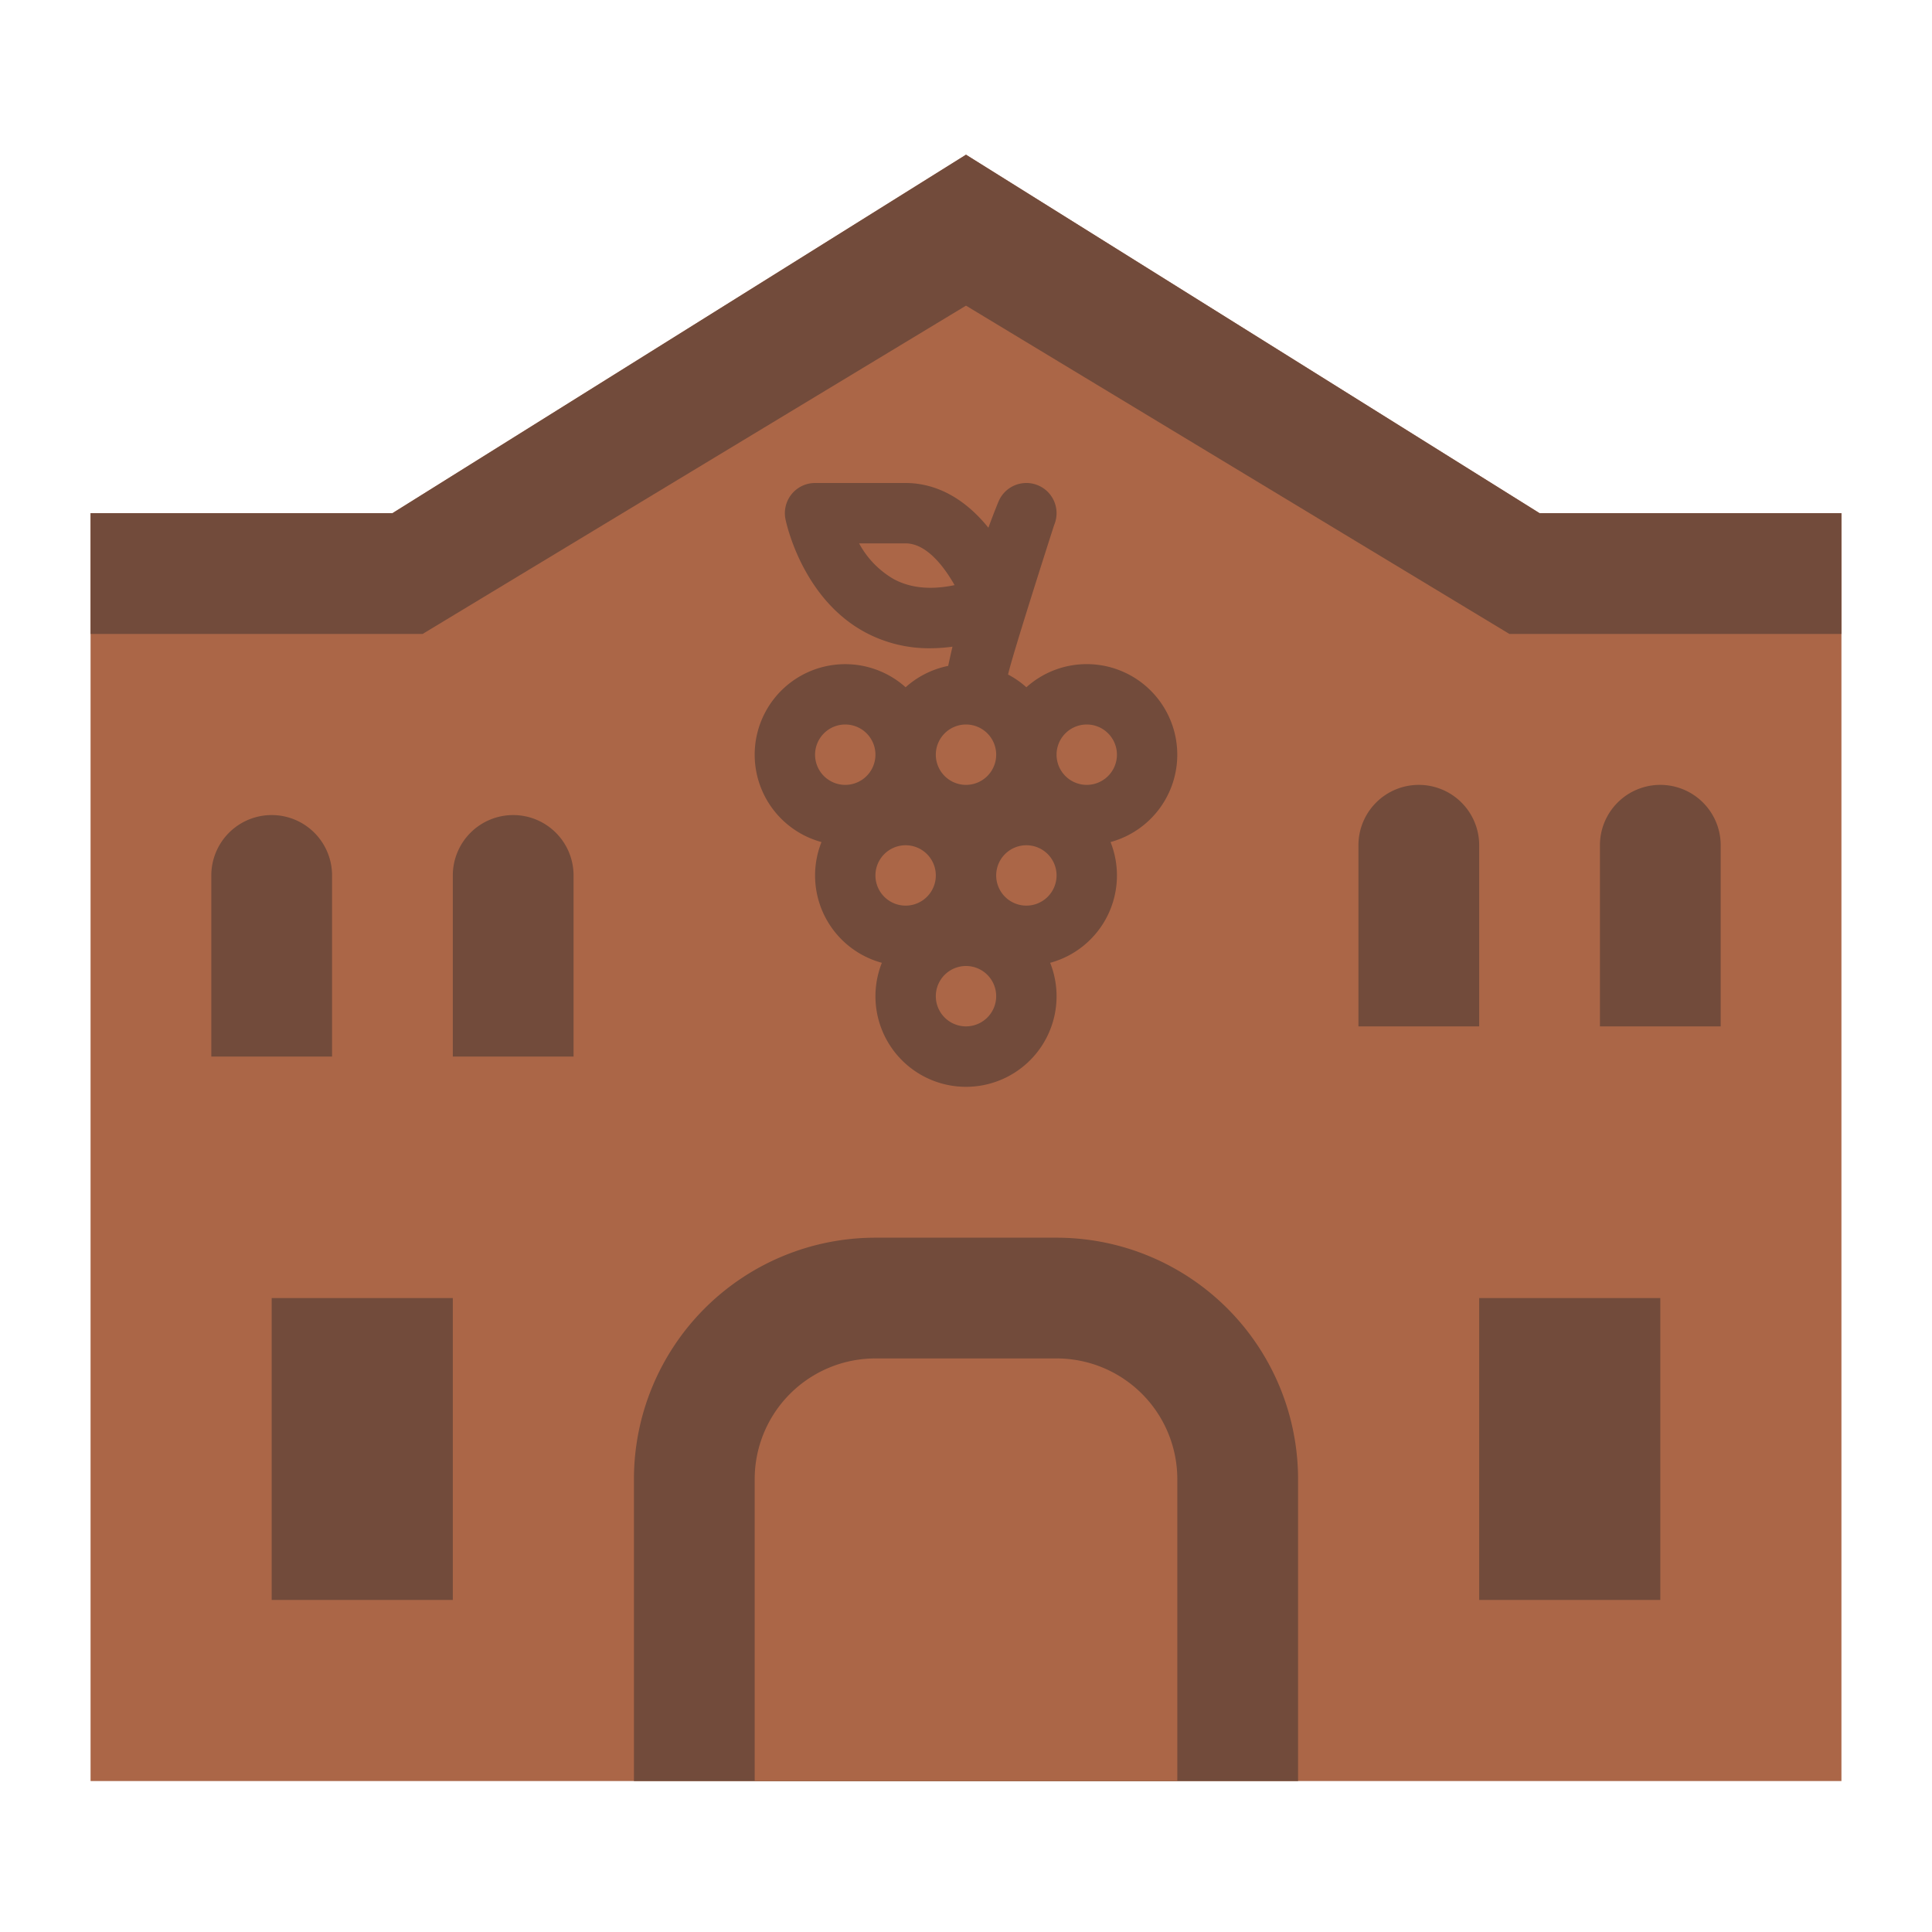 <svg id="Flat" xmlns="http://www.w3.org/2000/svg" viewBox="0 0 512 512"><polygon points="408 136 256 41 104 136 24 136 24 472 488 472 488 136 408 136" style="fill:#ab6647"/><polygon points="24 168 24 136 104 136 256 41 408 136 488 136 488 168 400 168 256 81 112 168 24 168" style="fill:#724b3b"/><path d="M232,328h48a64,64,0,0,1,64,64v80a0,0,0,0,1,0,0H168a0,0,0,0,1,0,0V392a64,64,0,0,1,64-64Z" style="fill:#724b3b"/><path d="M232,360h48a32,32,0,0,1,32,32v80a0,0,0,0,1,0,0H200a0,0,0,0,1,0,0V392a32,32,0,0,1,32-32Z" style="fill:#ab6647"/><rect x="72" y="344" width="48" height="80" style="fill:#724b3b"/><rect x="392" y="344" width="48" height="80" style="fill:#724b3b"/><path d="M72,216h0a16,16,0,0,1,16,16v48a0,0,0,0,1,0,0H56a0,0,0,0,1,0,0V232a16,16,0,0,1,16-16Z" style="fill:#724b3b"/><path d="M136,216h0a16,16,0,0,1,16,16v48a0,0,0,0,1,0,0H120a0,0,0,0,1,0,0V232A16,16,0,0,1,136,216Z" style="fill:#724b3b"/><path d="M376,208h0a16,16,0,0,1,16,16v48a0,0,0,0,1,0,0H360a0,0,0,0,1,0,0V224A16,16,0,0,1,376,208Z" style="fill:#724b3b"/><path d="M440,208h0a16,16,0,0,1,16,16v48a0,0,0,0,1,0,0H424a0,0,0,0,1,0,0V224A16,16,0,0,1,440,208Z" style="fill:#724b3b"/><path d="M288,176a23.9,23.9,0,0,0-16,6.131,24.091,24.091,0,0,0-4.851-3.374c1.121-5.144,12.174-39.532,12.231-39.669a8,8,0,0,0-14.759-6.179c-.127.3-1.173,2.82-2.689,6.942C254.109,130.17,245.832,128,240,128H216a8,8,0,0,0-7.845,9.569c.17.85,4.354,20.913,21.04,29.952a35.827,35.827,0,0,0,17.322,4.276,44.87,44.87,0,0,0,5.9-.418q-.591,2.507-1.139,5.09A23.939,23.939,0,0,0,240,182.131a23.992,23.992,0,1,0-22.3,41.023,23.977,23.977,0,0,0,16,32,24,24,0,1,0,44.606,0,23.977,23.977,0,0,0,16-32A24,24,0,0,0,288,176Zm-51.106-22.506A24.145,24.145,0,0,1,227.672,144H240c5.334,0,9.939,5.716,12.974,11.065C246.69,156.38,241.305,155.857,236.894,153.494ZM256,192a8,8,0,1,1-8,8A8.009,8.009,0,0,1,256,192Zm-32,0a8,8,0,1,1-8,8A8.009,8.009,0,0,1,224,192Zm16,32a8,8,0,1,1-8,8A8.009,8.009,0,0,1,240,224Zm16,48a8,8,0,1,1,8-8A8.009,8.009,0,0,1,256,272Zm16-32a8,8,0,1,1,8-8A8.009,8.009,0,0,1,272,240Zm16-32a8,8,0,1,1,8-8A8.009,8.009,0,0,1,288,208Z" style="fill:#724b3b"/></svg>